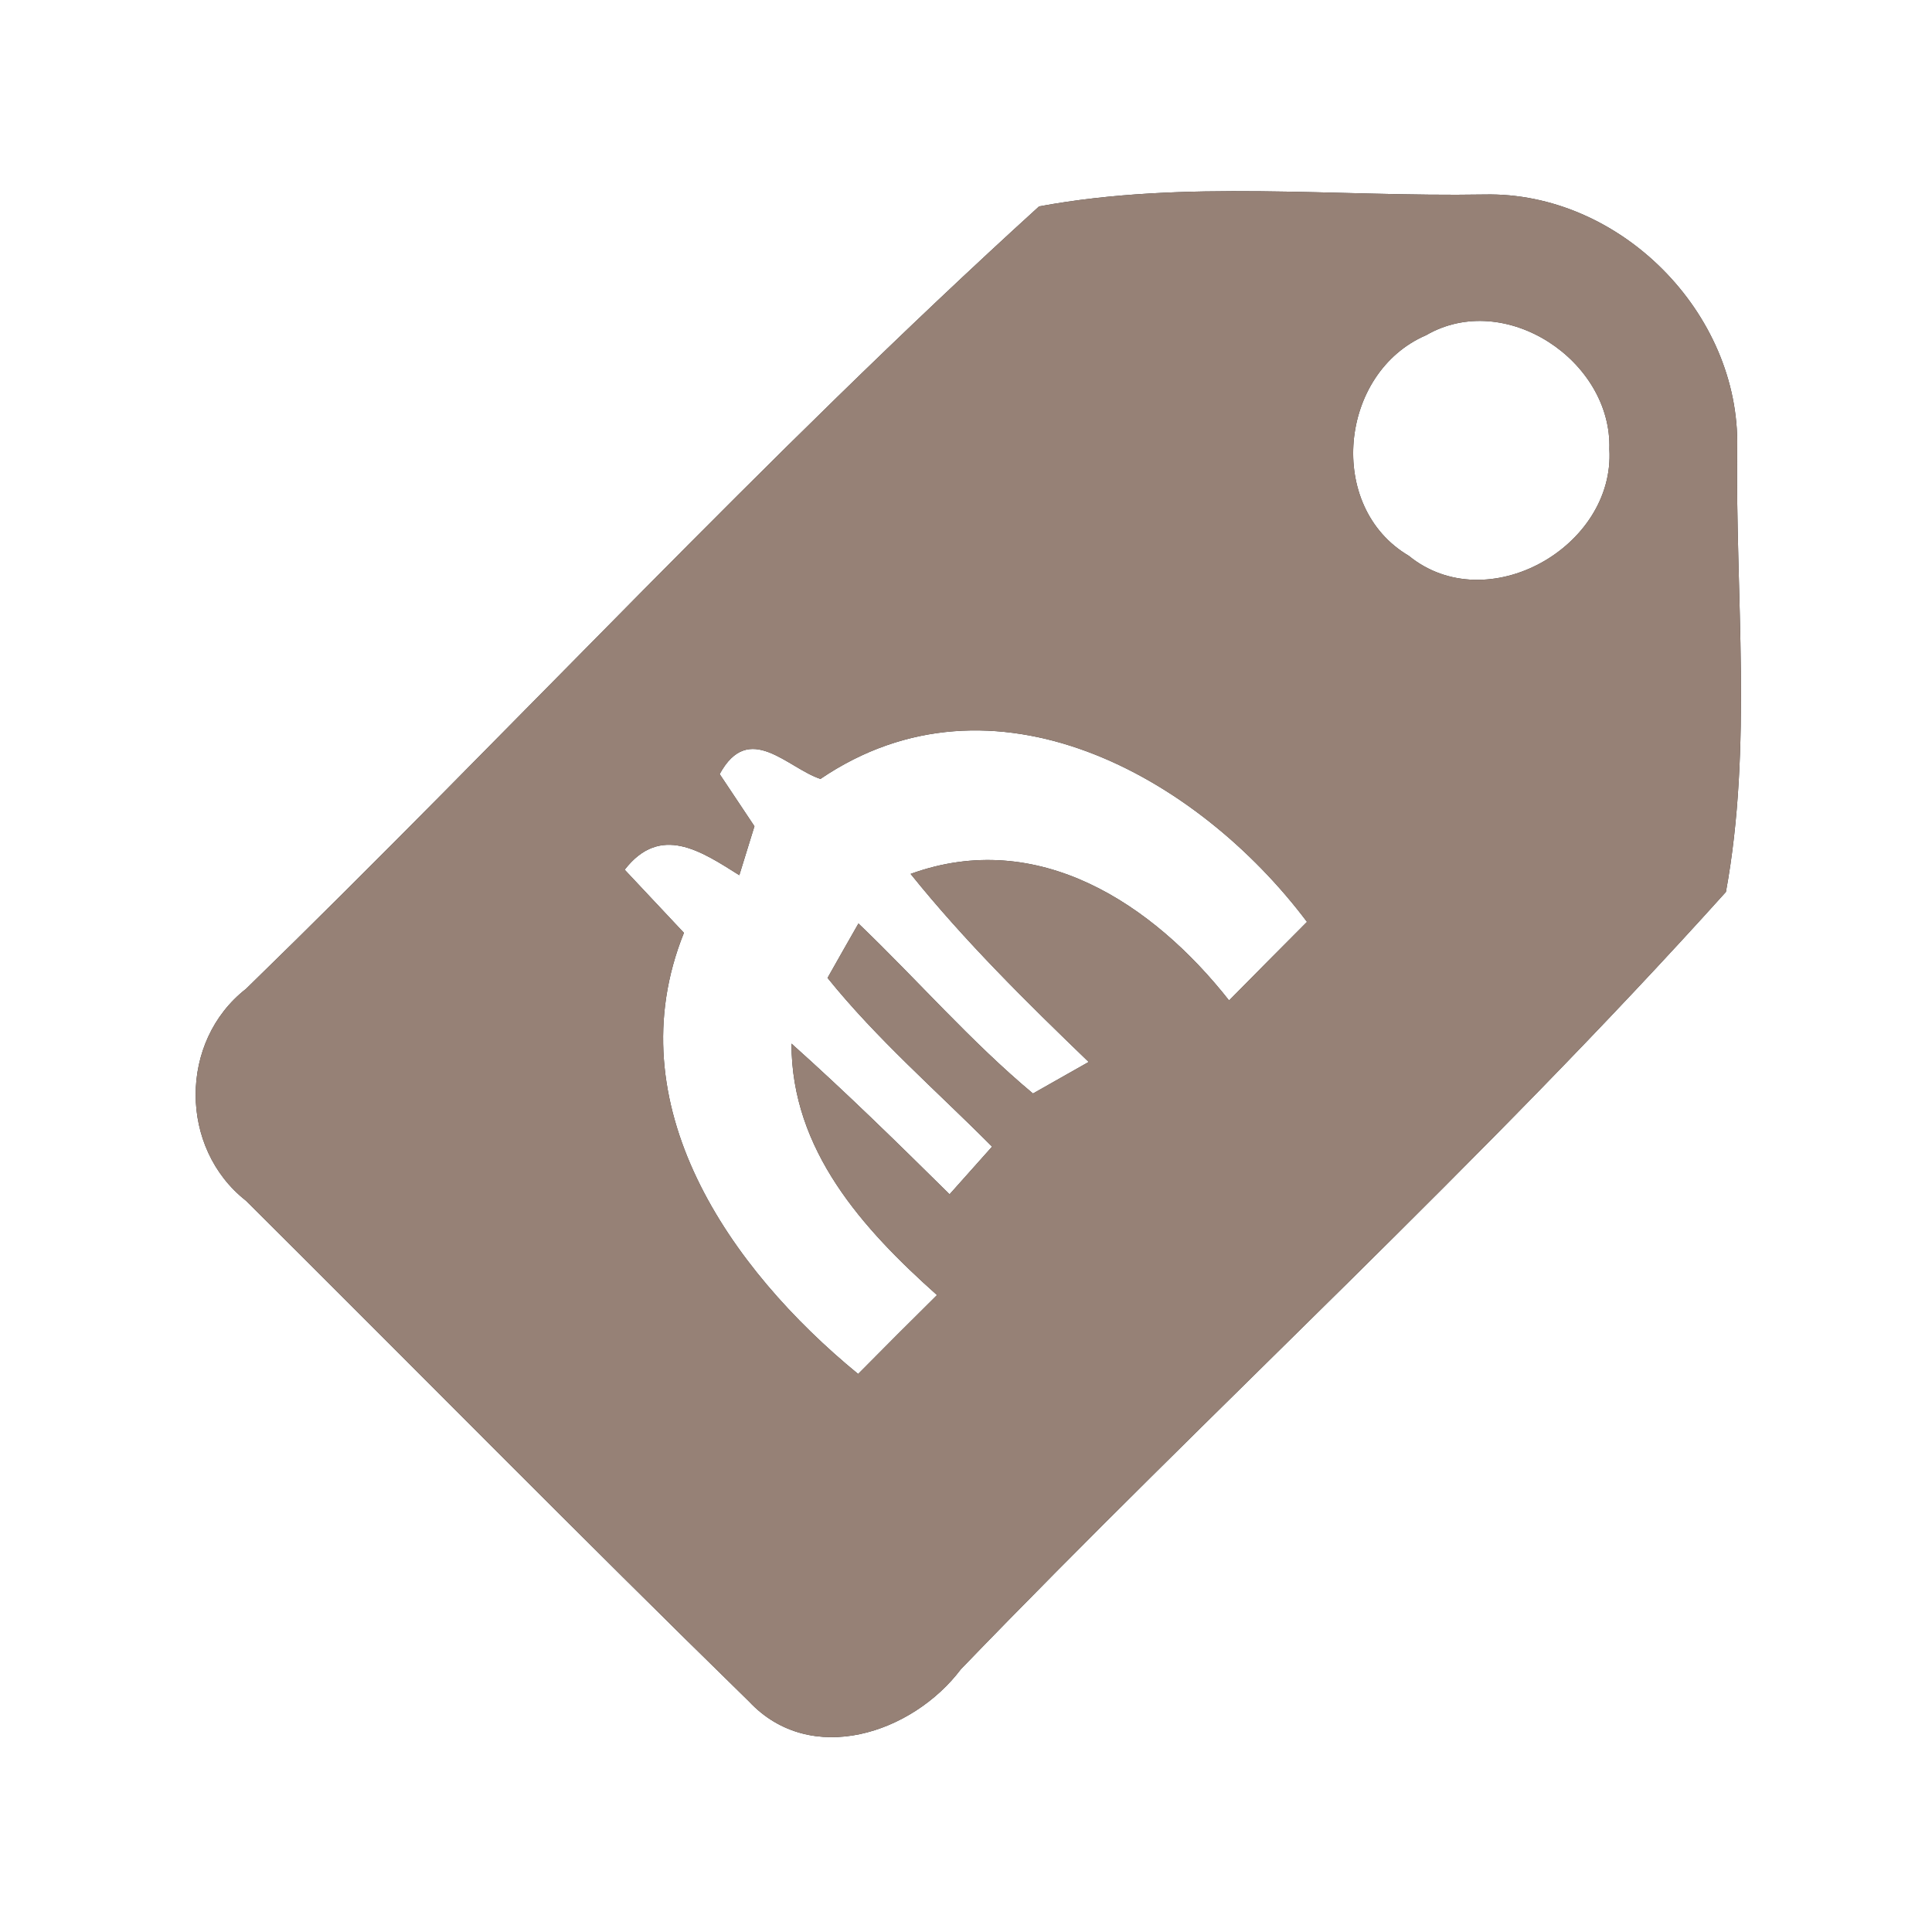 <?xml version="1.0" encoding="UTF-8" ?>
<!DOCTYPE svg PUBLIC "-//W3C//DTD SVG 1.1//EN" "http://www.w3.org/Graphics/SVG/1.1/DTD/svg11.dtd">
<svg width="60pt" height="60pt" viewBox="0 0 60 60" version="1.1" xmlns="http://www.w3.org/2000/svg">
<rect x="0" y="0" width="60" height="60" fill="#333333" stroke="none"/>
<g id="#ffffffff">
<path fill="#ffffff" opacity="1.00" d=" M 0.00 0.00 L 60.00 0.00 L 60.00 60.00 L 0.00 60.00 L 0.00 0.00 M 32.27 6.41 C 23.75 14.15 15.90 22.67 7.64 30.71 C 5.55 32.34 5.56 35.66 7.64 37.29 C 12.85 42.47 18.01 47.71 23.26 52.84 C 25.18 54.89 28.34 53.83 29.84 51.84 C 37.68 43.71 46.06 36.08 53.60 27.70 C 54.43 23.18 53.89 18.49 53.95 13.90 C 54.04 9.71 50.30 5.95 46.10 6.04 C 41.50 6.12 36.80 5.57 32.27 6.41 Z" />
<path fill="#ffffff" opacity="1.00" d=" M 44.29 10.41 C 46.74 8.99 50.07 11.20 49.98 13.95 C 50.16 16.99 46.18 19.24 43.75 17.26 C 41.17 15.74 41.59 11.57 44.29 10.41 Z" />
<path fill="#ffffff" opacity="1.00" d=" M 22.35 24.04 C 23.26 22.37 24.45 23.85 25.48 24.19 C 30.84 20.55 37.18 24.09 40.59 28.63 C 39.78 29.44 38.97 30.26 38.17 31.07 C 35.81 28.07 32.24 25.70 28.28 27.14 C 29.96 29.23 31.88 31.12 33.81 32.98 C 33.38 33.22 32.51 33.72 32.08 33.96 C 30.14 32.34 28.48 30.42 26.66 28.68 C 26.42 29.10 25.94 29.94 25.70 30.37 C 27.23 32.27 29.09 33.88 30.81 35.61 C 30.48 35.98 29.82 36.72 29.49 37.09 C 27.88 35.50 26.27 33.92 24.58 32.41 C 24.58 35.72 26.79 38.16 29.10 40.22 C 28.28 41.03 27.46 41.85 26.65 42.67 C 22.67 39.41 19.09 34.31 21.24 28.97 C 20.78 28.48 19.86 27.50 19.40 27.01 C 20.51 25.58 21.77 26.43 22.96 27.18 L 23.43 25.66 C 23.16 25.25 22.62 24.45 22.35 24.04 Z" />
</g>
<g id="#000000ff">
<path fill="#968176" opacity="1.00" d=" M 32.27 6.41 C 36.80 5.57 41.50 6.12 46.10 6.04 C 50.30 5.95 54.04 9.71 53.95 13.90 C 53.89 18.49 54.43 23.18 53.60 27.70 C 46.06 36.08 37.68 43.71 29.84 51.84 C 28.34 53.83 25.18 54.89 23.26 52.84 C 18.01 47.71 12.85 42.47 7.64 37.29 C 5.56 35.66 5.55 32.34 7.64 30.71 C 15.90 22.67 23.75 14.15 32.27 6.41 M 44.29 10.41 C 41.59 11.57 41.17 15.74 43.75 17.26 C 46.18 19.24 50.16 16.99 49.98 13.95 C 50.07 11.20 46.74 8.99 44.29 10.41 M 22.35 24.04 C 22.62 24.45 23.16 25.25 23.43 25.66 L 22.96 27.18 C 21.77 26.43 20.51 25.58 19.40 27.01 C 19.86 27.50 20.78 28.48 21.24 28.97 C 19.09 34.31 22.67 39.41 26.65 42.67 C 27.46 41.85 28.28 41.03 29.10 40.22 C 26.79 38.16 24.58 35.72 24.58 32.41 C 26.27 33.92 27.88 35.50 29.49 37.09 C 29.82 36.72 30.48 35.98 30.81 35.61 C 29.09 33.88 27.23 32.27 25.70 30.37 C 25.94 29.94 26.42 29.10 26.66 28.68 C 28.48 30.42 30.14 32.34 32.08 33.96 C 32.51 33.72 33.38 33.22 33.81 32.98 C 31.88 31.12 29.96 29.23 28.28 27.14 C 32.24 25.70 35.81 28.07 38.17 31.07 C 38.97 30.26 39.78 29.44 40.59 28.63 C 37.18 24.09 30.84 20.55 25.48 24.19 C 24.45 23.85 23.26 22.37 22.35 24.04 Z" />
</g>
</svg>
